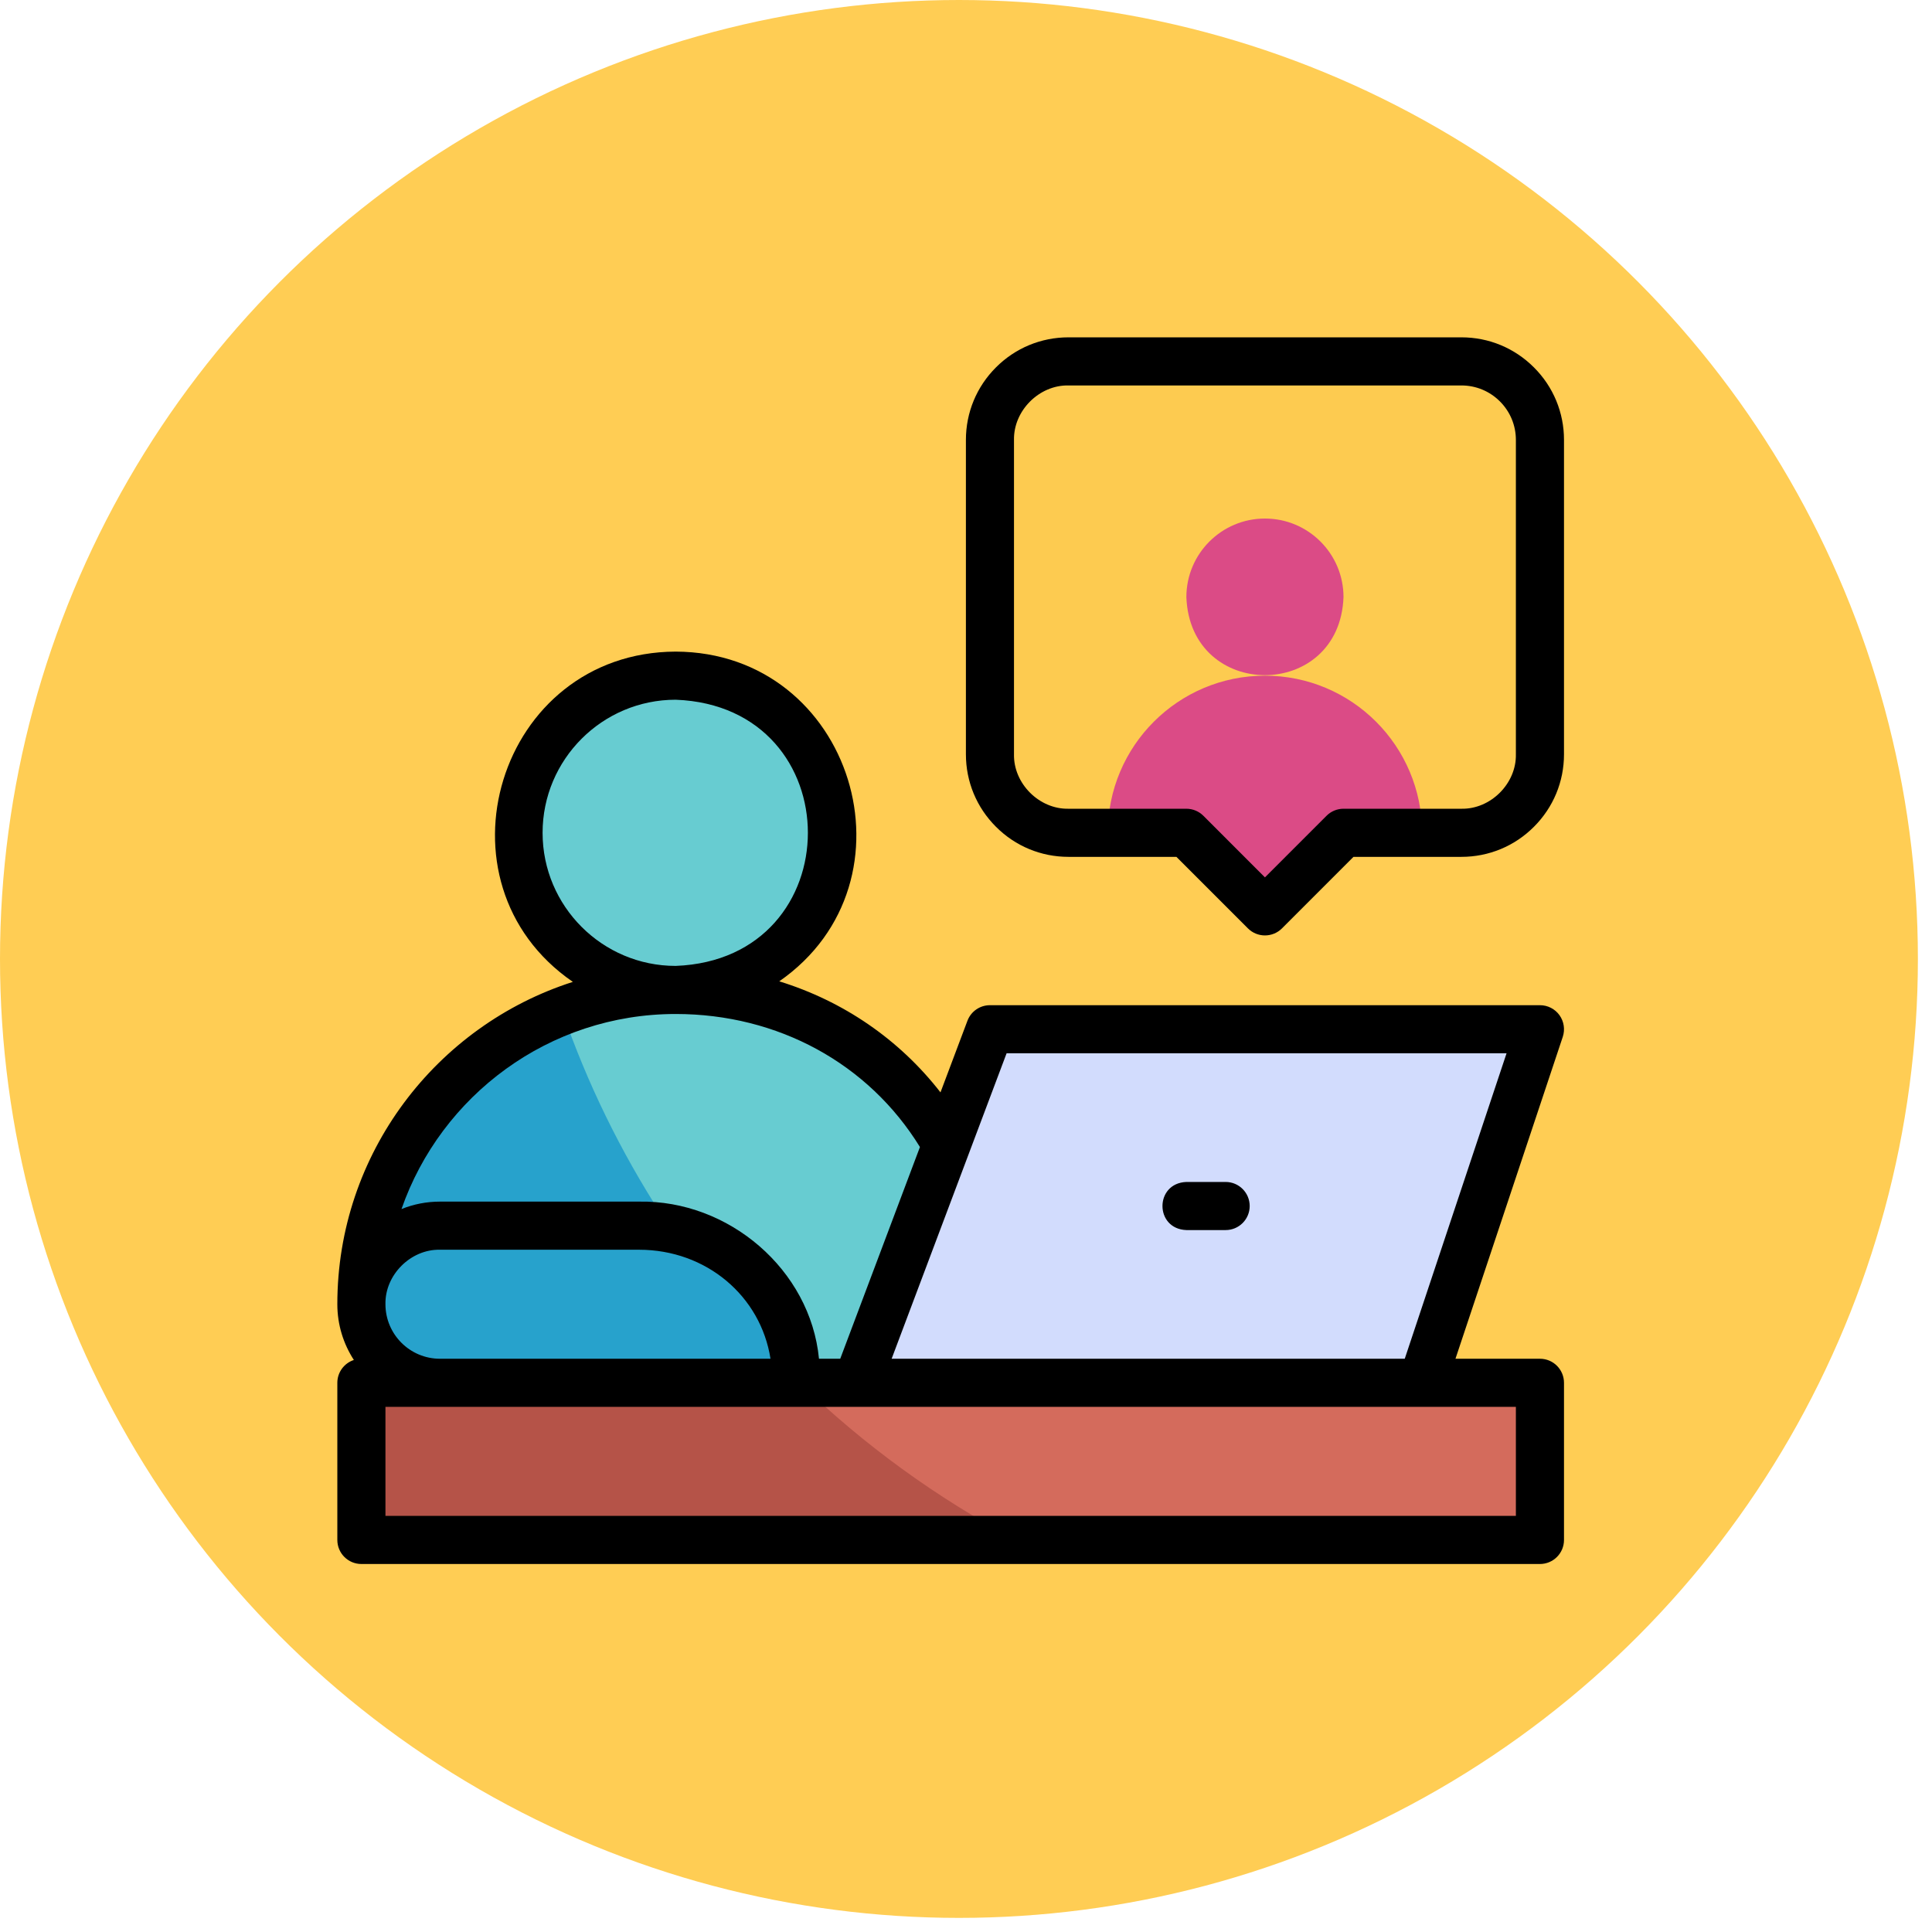 <svg width="63" height="63" viewBox="0 0 63 63" fill="none" xmlns="http://www.w3.org/2000/svg">
<circle cx="31.27" cy="31.27" r="31.27" fill="#FFCD54"/>
<g clip-path="url(#clip0_978_15110)">
<path d="M22.033 32.281C16.372 32.281 11.784 36.869 11.784 42.529L27.747 45.541L30.864 37.327C29.107 34.209 25.867 32.281 22.033 32.281Z" fill="#67CCD1"/>
<path d="M20.837 39.967C19.076 39.967 15.814 39.967 14.346 39.967C13.667 39.967 13.015 40.237 12.535 40.718C10.928 42.303 12.085 45.107 14.346 45.091L25.961 44.973C25.961 42.143 23.666 39.967 20.837 39.967Z" fill="#27A2CC"/>
<path d="M11.784 45.092H50.216V50.216H11.784V45.092Z" fill="#D46B5C"/>
<path d="M18.332 32.97C14.501 34.454 11.784 38.174 11.784 42.529L26.245 45.257C22.706 41.887 19.964 37.688 18.332 32.97Z" fill="#27A2CC"/>
<path d="M26.073 45.092H11.784V50.216H33.134C30.54 48.844 28.164 47.114 26.073 45.092Z" fill="#B55348"/>
<path d="M47.653 27.157C49.029 27.184 50.243 25.971 50.215 24.595C50.215 21.752 50.215 17.19 50.215 14.346C50.215 13.667 49.946 13.015 49.465 12.535C48.984 12.054 48.333 11.784 47.653 11.784C44.244 11.784 38.252 11.784 34.843 11.784C33.467 11.758 32.253 12.97 32.281 14.346V24.595C32.254 25.97 33.467 27.184 34.843 27.157H38.686L41.248 29.719L43.81 27.157H47.653Z" fill="#FDCB50"/>
<path d="M41.248 22.033C38.418 22.033 36.124 24.327 36.124 27.157H38.686L41.248 29.719L43.81 27.157H46.372C46.372 24.327 44.078 22.033 41.248 22.033Z" fill="#DB4B86"/>
<path d="M41.248 16.909C42.662 16.909 43.81 18.056 43.81 19.471C43.684 22.865 38.812 22.864 38.686 19.471C38.686 18.056 39.834 16.909 41.248 16.909Z" fill="#DB4B86"/>
<path d="M22.032 22.033C24.86 22.033 27.157 24.329 27.157 27.157C26.902 33.946 17.161 33.944 16.908 27.157C16.908 24.329 19.204 22.033 22.032 22.033Z" fill="#67CCD1"/>
<path d="M32.281 33.562L28.058 44.785L46.372 45.092L50.216 33.562H32.281Z" fill="#D2DCFD"/>
<path d="M50.02 11.981C49.388 11.348 48.548 11 47.653 11H34.843C33.949 11 33.108 11.348 32.477 11.98C31.845 12.612 31.497 13.452 31.497 14.346V24.595C31.497 25.489 31.845 26.329 32.477 26.96C33.108 27.593 33.949 27.941 34.843 27.941H38.361L40.694 30.274C40.841 30.421 41.04 30.503 41.248 30.503C41.456 30.503 41.656 30.421 41.803 30.274L44.135 27.941H47.654C48.548 27.941 49.388 27.593 50.019 26.961C50.652 26.329 51 25.489 51 24.595V14.346C51 13.452 50.652 12.612 50.02 11.981ZM49.431 24.595C49.451 25.55 48.609 26.392 47.653 26.372H43.81C43.602 26.372 43.403 26.455 43.256 26.602L41.248 28.61L39.241 26.602C39.094 26.455 38.894 26.372 38.686 26.372H34.843C33.888 26.392 33.045 25.551 33.065 24.595V14.346C33.046 13.392 33.887 12.549 34.843 12.569H47.653C48.128 12.569 48.575 12.754 48.911 13.09C49.246 13.425 49.431 13.871 49.431 14.346V24.595Z" fill="black"/>
<path d="M38.686 40.111H39.967C40.4 40.111 40.751 39.76 40.751 39.327C40.751 38.894 40.4 38.542 39.967 38.542H38.686C37.647 38.581 37.647 40.073 38.686 40.111Z" fill="black"/>
<path d="M50.216 44.307H47.461L50.96 33.81C51.039 33.571 50.999 33.308 50.852 33.103C50.705 32.899 50.468 32.778 50.216 32.778H32.281C31.954 32.778 31.662 32.98 31.547 33.286L30.668 35.621C29.326 33.895 27.502 32.646 25.411 32C30.094 28.744 27.814 21.268 22.033 21.248C16.235 21.27 13.967 28.778 18.68 32.018C14.231 33.441 11 37.614 11 42.529C11 43.199 11.199 43.823 11.539 44.347C11.226 44.45 11 44.744 11 45.092V50.216C11 50.649 11.351 51 11.784 51H50.216C50.649 51 51 50.649 51 50.216V45.092C51 44.658 50.649 44.307 50.216 44.307ZM32.824 34.346H49.127L45.807 44.307H29.075C29.897 42.123 32.031 36.453 32.824 34.346ZM17.693 27.157C17.693 24.764 19.64 22.817 22.033 22.817C27.782 23.035 27.781 31.279 22.032 31.497C19.64 31.497 17.693 29.55 17.693 27.157ZM22.033 33.065C25.37 33.065 28.321 34.68 29.998 37.403L27.399 44.307H26.706C26.425 41.4 23.762 39.13 20.837 39.183C20.837 39.183 14.346 39.183 14.346 39.183C13.909 39.183 13.485 39.267 13.092 39.426C14.38 35.727 17.901 33.065 22.033 33.065ZM14.346 44.307C13.366 44.307 12.569 43.51 12.569 42.529C12.549 41.574 13.391 40.732 14.346 40.752H20.837C23.037 40.752 24.806 42.267 25.125 44.307H14.346V44.307ZM49.431 49.431H12.569V45.876H46.378H49.431V49.431Z" fill="black"/>
</g>
<defs>
<clipPath id="clip0_978_15110">
<rect width="40" height="40" fill="white" transform="translate(11 11)"/>
</clipPath>
</defs>
</svg>
